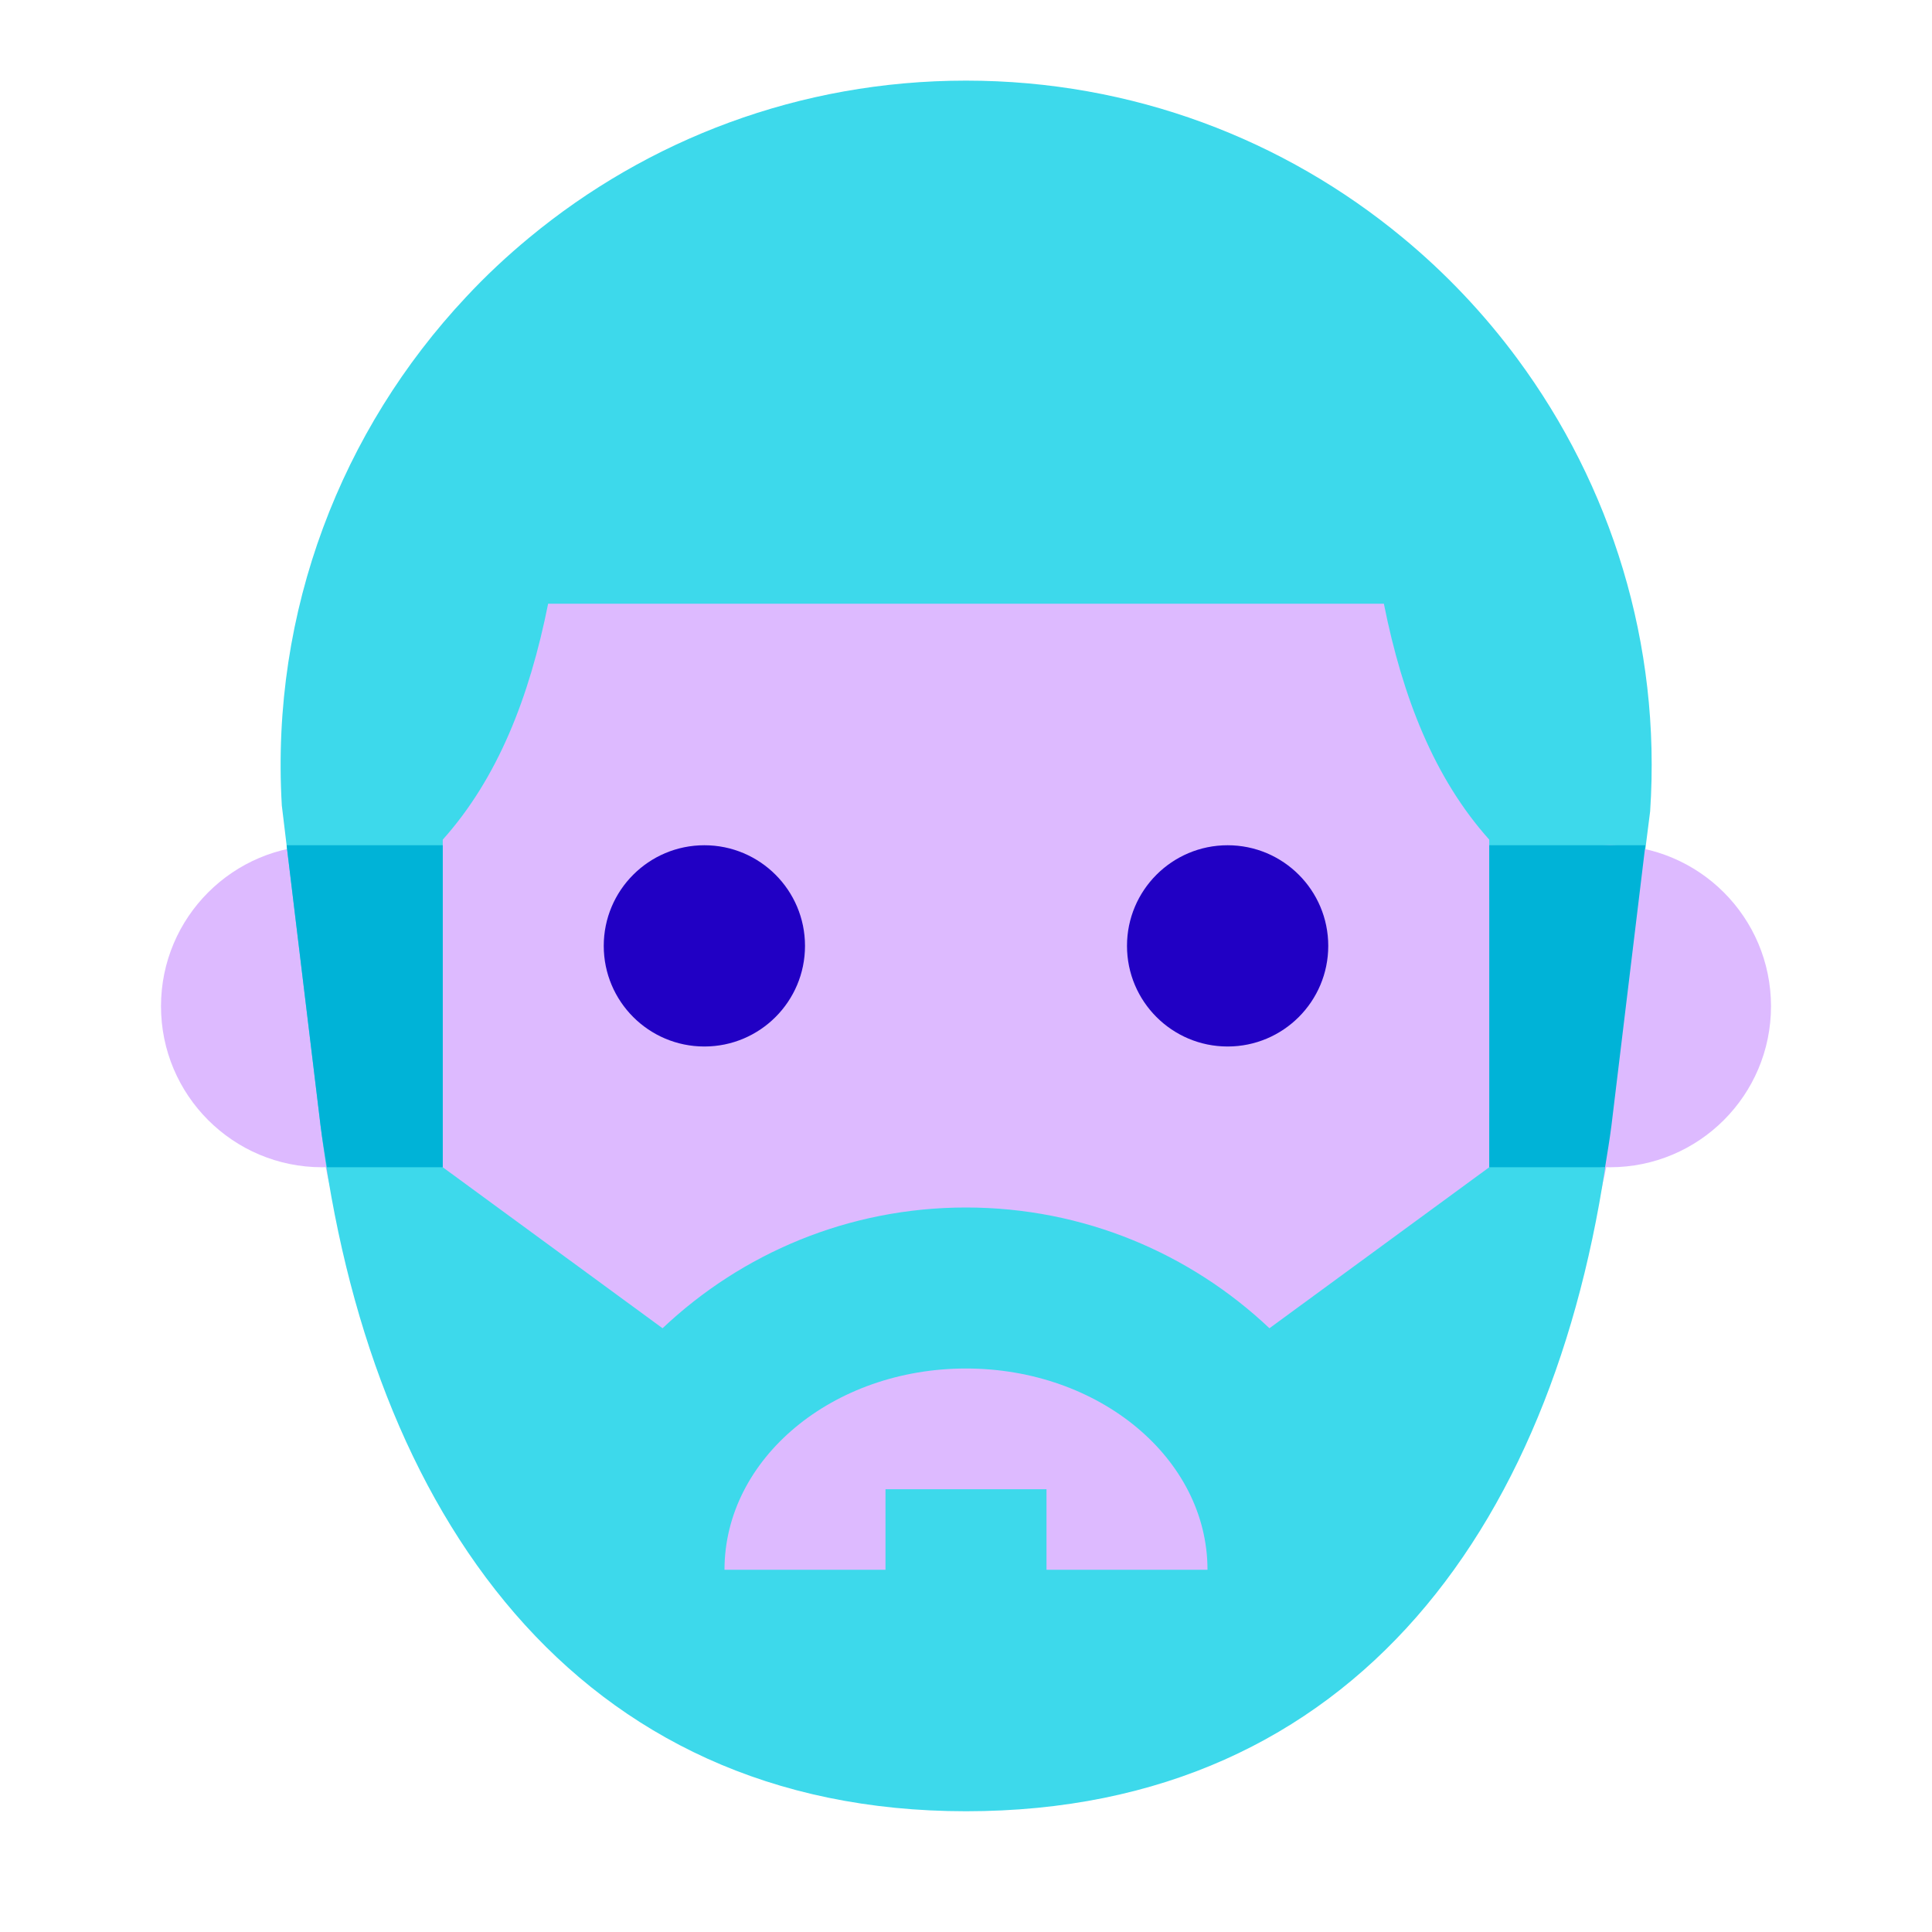 <svg xmlns="http://www.w3.org/2000/svg"  viewBox="0 0 48 48" width="48px" height="48px"><circle cx="8" cy="25" r="4" fill="#ddbaff"/><path fill="#ddbaff" d="M24,42L24,42c-8.216,0-15.137-6.14-16.116-14.297L8,23C6.784,12.86,13.788,4,24,4l0,0 c10.212,0,17.217,8.861,16,19l0.115,4.702C39.137,35.86,32.216,42,24,42z"/><circle cx="17.5" cy="23.5" r="2.5" fill="#2100c4"/><circle cx="30.5" cy="23.5" r="2.5" fill="#2100c4"/><path fill="#3dd9eb" d="M37.701,8.916c-0.825-1.117-1.787-2.133-2.858-3.017C31.912,3.474,28.145,2.003,24,2.003 s-7.912,1.471-10.844,3.895c-0.554,0.458-1.084,0.951-1.58,1.485C8.495,10.669,6.72,15.163,7.001,20L7,20l0.001,0.007 c0.003,0.052,0.963,7.957,0.963,7.957C9.158,37.582,14.3,45,24,45s14.807-7.244,16-16.862c0,0,0.992-7.981,0.997-7.978 C41.278,15.982,40.019,12.053,37.701,8.916z M31.539,33c-1.967-1.859-4.618-3-7.539-3s-5.572,1.141-7.539,3L11,29v-8.139 c1.366-1.527,2.152-3.532,2.618-5.862h20.764c0.466,2.331,1.252,4.335,2.618,5.862V29L31.539,33z"/><path fill="#ddbaff" d="M22,37h4v2h4c0-2.761-2.686-5-6-5s-6,2.239-6,5h4V37z"/><circle cx="40" cy="25" r="4" fill="#ddbaff"/><path fill="#00b3d7" d="M11,21H7.121l0.843,6.964C8.007,28.315,8.068,28.655,8.122,29H11V21z"/><path fill="#00b3d7" d="M37,21h3.879l-0.843,6.964c-0.044,0.351-0.104,0.692-0.158,1.036H37V21z"/></svg>